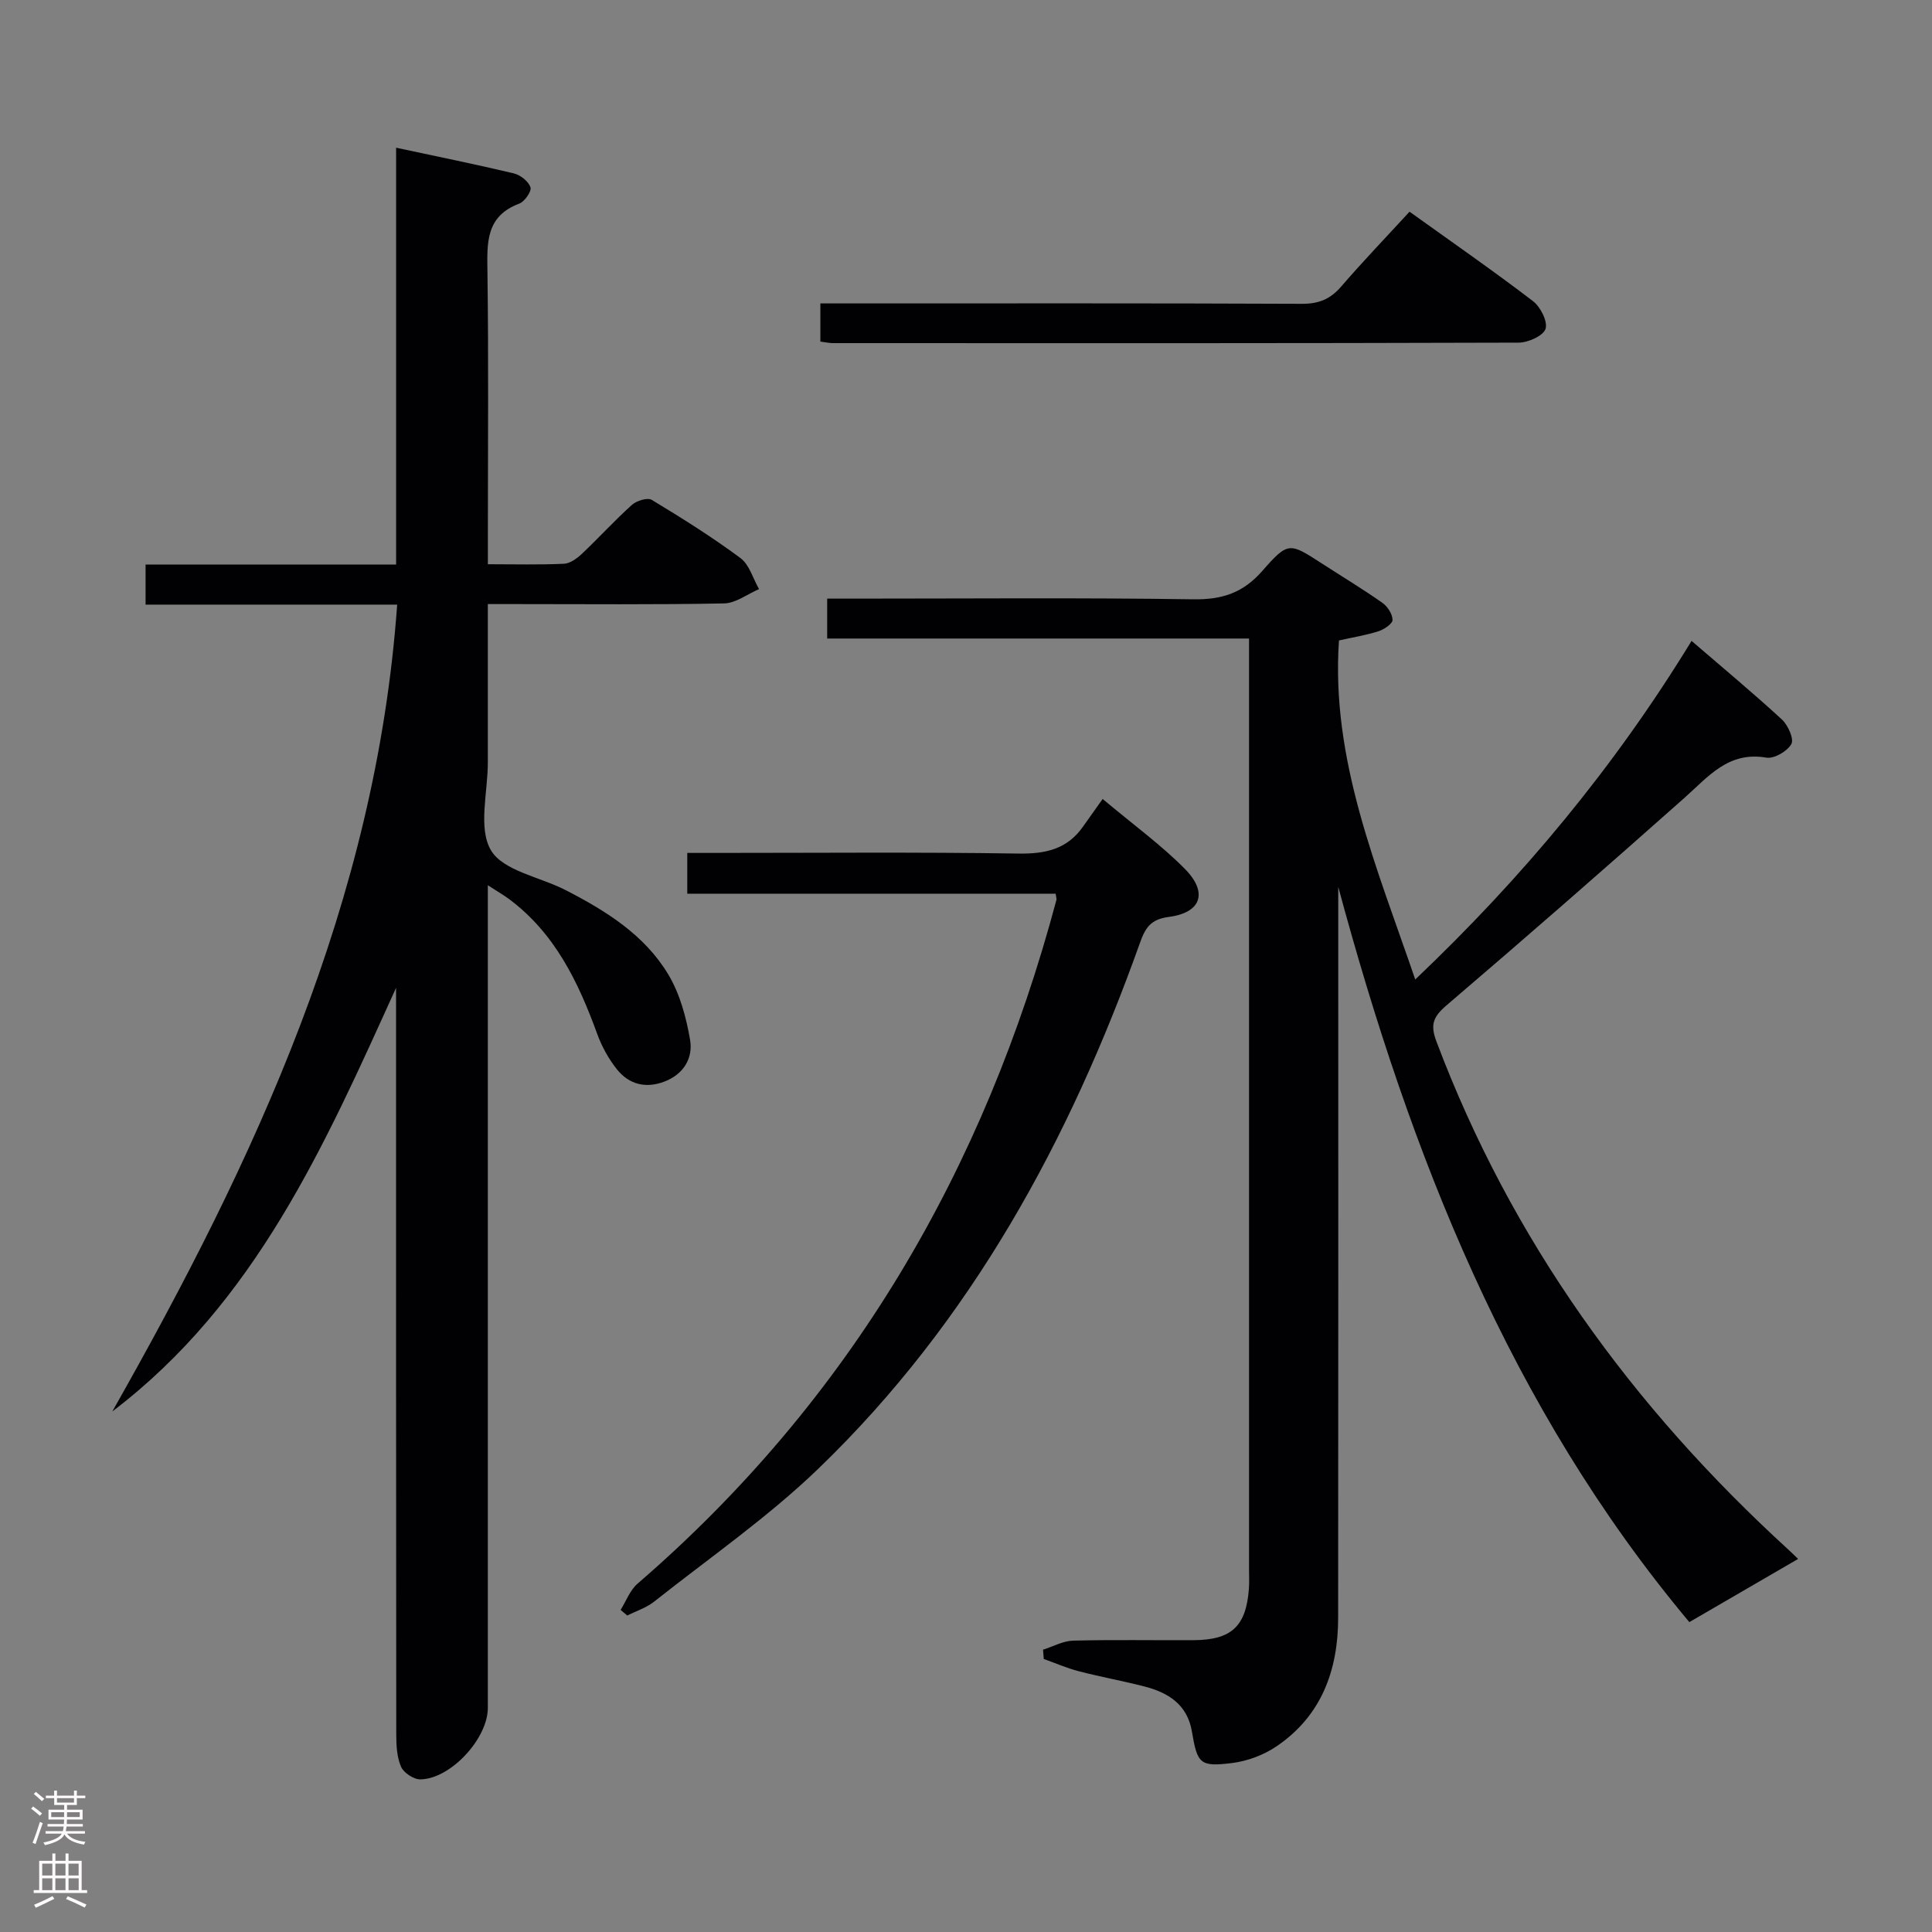 <svg enable-background="new 0 0 400 400" viewBox="0 0 400 400" xmlns="http://www.w3.org/2000/svg"><rect x="0" y="0" width="400" height="400" fill="#808080" stroke="none"/><g fill="#010103"><path d="m82 204.52c-14.76 32.56-29.06 65.14-58.75 87.71 29.53-52.08 54.59-105.57 58.98-167.05-17.65 0-34.72 0-52.09 0 0-2.93 0-5.33 0-8.3h51.87c0-28.96 0-57.35 0-86.3 8.56 1.84 16.5 3.44 24.38 5.32 1.36.33 3.03 1.65 3.44 2.89.27.81-1.21 2.95-2.33 3.37-6.98 2.62-6.66 8.15-6.58 14.15.25 18.16.09 36.33.09 54.5v6.01c5.53 0 10.65.14 15.75-.1 1.28-.06 2.71-1.11 3.72-2.06 3.51-3.32 6.77-6.91 10.36-10.14.96-.86 3.23-1.56 4.11-1.02 6.26 3.78 12.47 7.68 18.34 12.03 1.86 1.38 2.61 4.25 3.86 6.44-2.41 1.03-4.81 2.91-7.24 2.96-14.33.28-28.66.14-43 .14-1.79 0-3.58 0-5.91 0v32.82c0 6.17-2.05 13.55.64 18.14 2.52 4.28 10.13 5.52 15.43 8.24 8.37 4.3 16.4 9.29 21.32 17.53 2.38 3.98 3.68 8.83 4.48 13.46.66 3.8-1.33 7.14-5.28 8.66-3.87 1.49-7.36.62-9.88-2.55-1.71-2.16-3.12-4.7-4.06-7.3-3.93-10.78-8.77-20.89-18.31-27.97-1.06-.78-2.21-1.44-4.34-2.82v6.33 164c0 6.31-7.64 14.67-13.94 14.79-1.38.03-3.49-1.35-4.03-2.62-.88-2.03-.99-4.51-.99-6.79-.05-49.66-.04-99.32-.04-148.99 0-1.83 0-3.66 0-5.48z"/><path d="m277.07 183.62v5.31c0 48.67.03 97.33-.02 146-.01 10.9-3.46 20.37-12.85 26.69-2.64 1.77-5.98 3.01-9.13 3.4-6.65.82-7.17.15-8.3-6.53-.94-5.59-4.9-8.06-9.85-9.33-4.5-1.16-9.08-1.98-13.58-3.15-2.47-.64-4.83-1.68-7.24-2.54-.05-.64-.1-1.28-.15-1.92 2.07-.65 4.12-1.81 6.2-1.87 8.33-.22 16.66-.05 25-.1 7.84-.05 10.84-2.88 11.42-10.63.1-1.33.03-2.67.03-4 0-62 0-124 0-186 0-2.12 0-4.23 0-6.75-29.48 0-58.25 0-87.34 0 0-2.82 0-5.22 0-8.26h5.34c23.5 0 47-.21 70.5.14 5.98.09 10.3-1.36 14.28-5.91 5.33-6.1 5.63-5.82 12.28-1.52 4.19 2.71 8.47 5.29 12.55 8.16 1.07.75 2.09 2.33 2.1 3.54.01.78-1.72 1.95-2.87 2.33-2.51.81-5.15 1.23-8.22 1.92-1.7 24.71 7.83 46.9 15.79 70.19 22.27-21.16 41.23-43.96 57.21-70.1 6.52 5.62 12.75 10.79 18.7 16.27 1.27 1.17 2.55 4.05 1.96 5.09-.85 1.5-3.57 3.09-5.18 2.81-7.85-1.35-11.98 3.91-16.92 8.3-16.31 14.48-32.72 28.83-49.3 42.99-2.74 2.34-3.39 3.98-2.11 7.4 15.5 41.2 40.56 75.74 72.88 105.27.61.55 1.19 1.13 2.03 1.94-7.45 4.33-14.7 8.54-22.52 13.08-37.19-44.4-57.75-96.88-72.69-152.22z"/><path d="m218.56 185.03c-25.32 0-50.62 0-76.27 0 0-2.71 0-5.12 0-8.44h5.57c21 0 42-.19 62.99.13 5.6.09 10.1-.89 13.39-5.6 1.24-1.77 2.5-3.53 4.05-5.7 6.5 5.45 12.17 9.56 17.03 14.48 4.83 4.89 3.39 9.07-3.34 9.94-3.78.49-4.87 2.3-5.96 5.36-14.59 40.9-35 78.4-66.53 108.82-10.48 10.11-22.61 18.51-34.07 27.59-1.6 1.27-3.69 1.93-5.55 2.87-.46-.39-.92-.78-1.38-1.17 1.15-1.83 1.94-4.07 3.51-5.43 43.98-37.98 71.86-85.8 86.73-141.6.04-.13-.03-.31-.17-1.25z"/><path d="m291.83 43.83c8.89 6.38 17.36 12.25 25.54 18.5 1.56 1.19 3.1 4.22 2.62 5.75-.46 1.44-3.61 2.86-5.58 2.86-47.31.15-94.63.12-141.94.1-.8 0-1.59-.19-2.62-.32 0-2.48 0-4.76 0-7.9h5.74c31.32 0 62.64-.06 93.96.08 3.5.02 5.9-.98 8.15-3.6 4.44-5.15 9.16-10.06 14.13-15.47z"/></g><path d="m6.44 374.46.42-.45c.65.47 1.27.95 1.85 1.44l-.45.49c-.65-.56-1.25-1.06-1.82-1.48m.93 7.33-.63-.26c.55-1.36 1.05-2.8 1.52-4.33.19.1.38.19.59.27-.46 1.29-.95 2.73-1.48 4.32m-.38-10.38.44-.42c.43.34 1.01.82 1.74 1.44l-.49.49c-.53-.51-1.09-1.01-1.69-1.51m2.5.35h1.72v-1.04h.59v1.04h3.52v-1.04h.59v1.04h1.75v.53h-1.75v1.42h-2.03v.97h3.22v2.03h-3.24c0 .35-.01.66-.03.93h3.32v.53h-3.37c-.03.27-.08.58-.15.94h3.96v.53h-3.71c.67.92 1.93 1.48 3.79 1.68-.13.24-.23.44-.29.59-2.13-.38-3.48-1.08-4.04-2.12-.43.97-1.77 1.72-4.03 2.23-.09-.19-.2-.37-.33-.55 2.1-.42 3.37-1.03 3.81-1.83h-3.36v-.53h3.58c.08-.29.13-.61.16-.94h-3.33v-.53h3.39c.02-.27.04-.58.04-.93h-3.23v-2.03h3.25v-.97h-2.07v-1.42h-1.73zm1.12 3.44v1h2.65c.01-.3.02-.44.01-.4v-.25-.35zm1.19-2h3.52v-.91h-3.52zm4.71 2h-2.63v.59c0 .16-.01.28-.01.4h2.64z" fill="#fcfafa"/><path d="m13.56 383.74h.63v1.52h2.72v6.07h1.13v.6h-11.06v-.6h1.13v-6.07h2.73v-1.52h.63v1.52h2.1v-1.52zm-2.69 8.83.38.56c-1.24.63-2.53 1.25-3.85 1.85-.1-.21-.21-.42-.34-.63 1.36-.55 2.63-1.15 3.81-1.78m-2.13-4.27h2.1v-2.45h-2.1zm0 3.04h2.1v-2.46h-2.1zm2.72-3.04h2.1v-2.45h-2.1zm0 3.04h2.1v-2.46h-2.1zm6.07 3.6c-1.41-.71-2.7-1.3-3.86-1.78l.35-.56c1.45.62 2.75 1.19 3.88 1.72zm-1.25-9.09h-2.1v2.45h2.1zm-2.09 5.49h2.1v-2.46h-2.1z" fill="#fcfafa"/></svg>